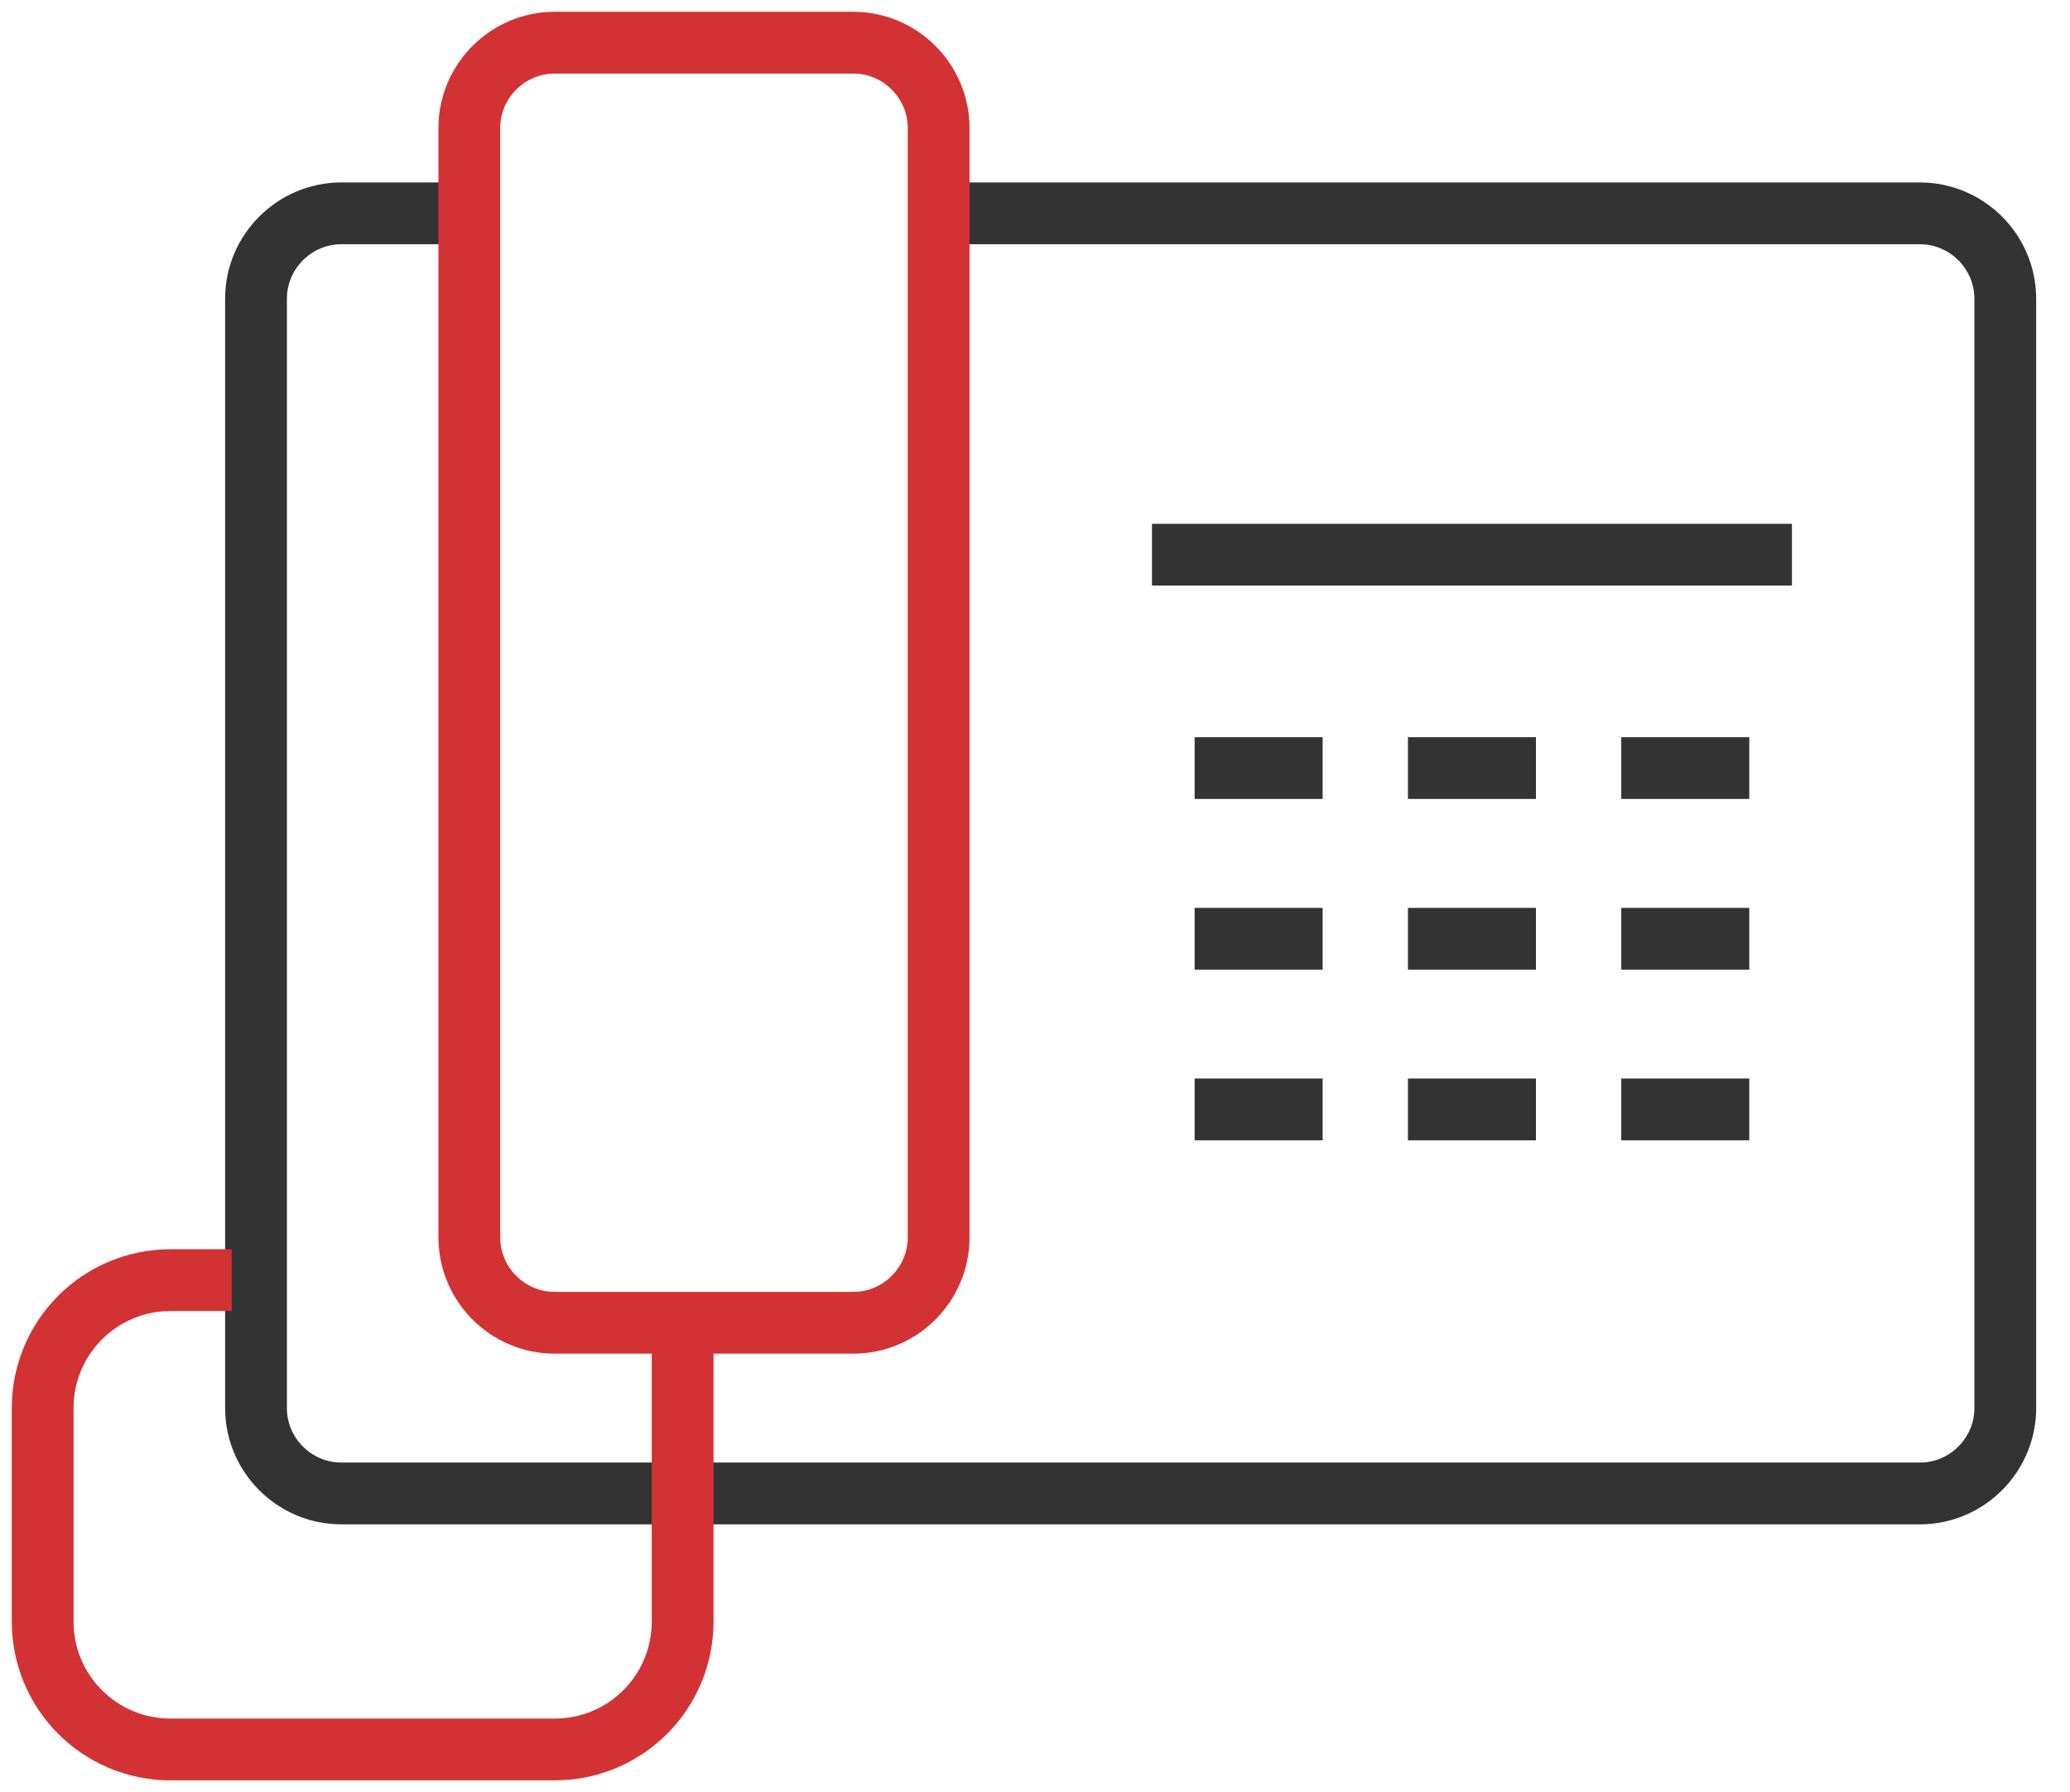<svg width="67" height="58" viewBox="0 0 67 58" fill="none" xmlns="http://www.w3.org/2000/svg">
<path d="M31 6.905H62.143C63.662 6.905 64.905 8.148 64.905 9.667V45.571C64.905 47.09 63.662 48.333 62.143 48.333H11.048C9.529 48.333 8.286 47.09 8.286 45.571V9.667C8.286 8.148 9.529 6.905 11.048 6.905H14.5" stroke="#333333" stroke-width="2" stroke-miterlimit="10" stroke-linejoin="round"/>
<path d="M27.619 42.809H17.953C16.433 42.809 15.191 41.567 15.191 40.047V4.143C15.191 2.624 16.433 1.381 17.953 1.381H27.619C29.138 1.381 30.381 2.624 30.381 4.143V40.047C30.381 41.567 29.138 42.809 27.619 42.809Z" stroke="#D33234" stroke-width="2" stroke-miterlimit="10" stroke-linejoin="round"/>
<path d="M22.095 42.81V52.476C22.095 54.769 20.245 56.619 17.952 56.619H5.524C3.231 56.619 1.381 54.769 1.381 52.476V45.572C1.381 43.279 3.231 41.429 5.524 41.429H7.5" stroke="#D33234" stroke-width="2" stroke-miterlimit="10" stroke-linejoin="round"/>
<path d="M37.286 17.952H58" stroke="#333333" stroke-width="2" stroke-miterlimit="10" stroke-linejoin="round"/>
<path d="M38.667 24.857H42.81" stroke="#333333" stroke-width="2" stroke-miterlimit="10" stroke-linejoin="round"/>
<path d="M45.571 24.857H49.714" stroke="#333333" stroke-width="2" stroke-miterlimit="10" stroke-linejoin="round"/>
<path d="M52.476 24.857H56.619" stroke="#333333" stroke-width="2" stroke-miterlimit="10" stroke-linejoin="round"/>
<path d="M38.667 30.381H42.81" stroke="#333333" stroke-width="2" stroke-miterlimit="10" stroke-linejoin="round"/>
<path d="M45.571 30.381H49.714" stroke="#333333" stroke-width="2" stroke-miterlimit="10" stroke-linejoin="round"/>
<path d="M52.476 30.381H56.619" stroke="#333333" stroke-width="2" stroke-miterlimit="10" stroke-linejoin="round"/>
<path d="M38.667 35.905H42.81" stroke="#333333" stroke-width="2" stroke-miterlimit="10" stroke-linejoin="round"/>
<path d="M45.571 35.905H49.714" stroke="#333333" stroke-width="2" stroke-miterlimit="10" stroke-linejoin="round"/>
<path d="M52.476 35.905H56.619" stroke="#333333" stroke-width="2" stroke-miterlimit="10" stroke-linejoin="round"/>
</svg>
